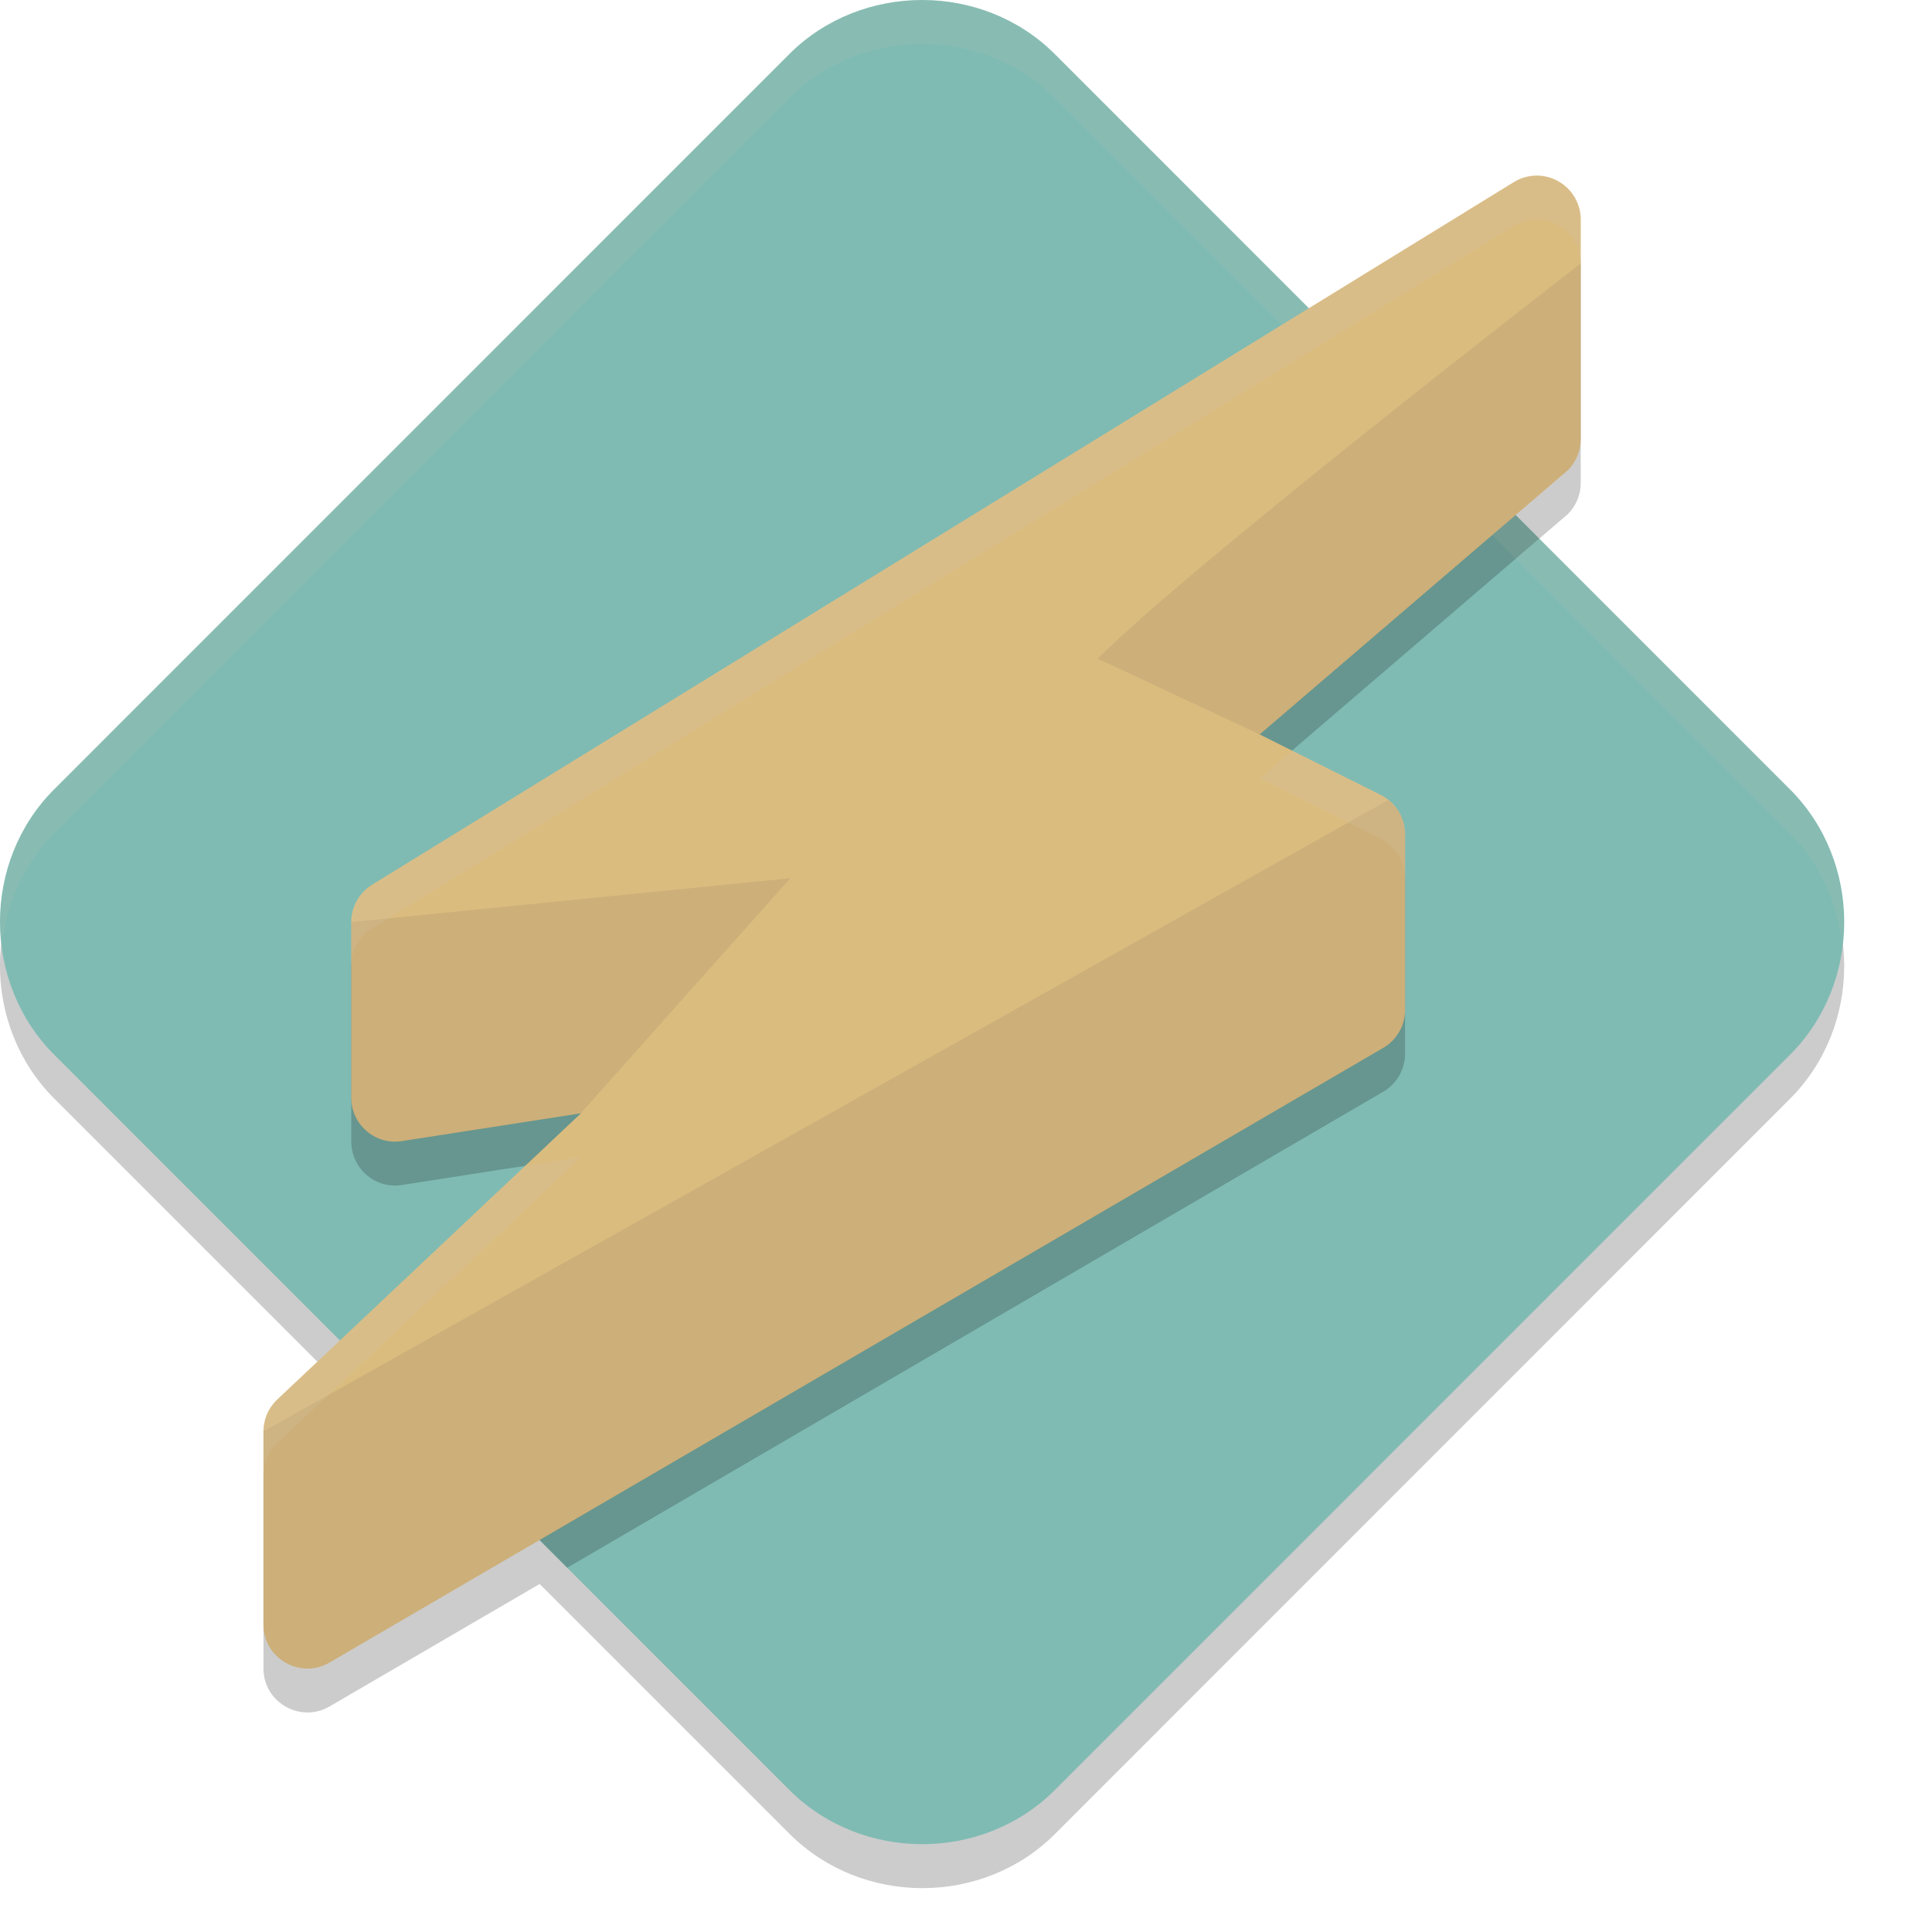 <svg xmlns="http://www.w3.org/2000/svg" width="22" height="22" version="1.1">
 <path style="opacity:0.2" d="M 10.5,0.5 C 9.95,0.5 9.399,0.704 8.988,1.115 L 0.615,9.488 c -0.822,0.822 -0.82,2.198 0.002,3.021 l 3.254,3.254 -0.725,0.682 C 3.053,16.539 3,16.666 3,16.799 V 19 c 3.77e-4,0.392 0.433,0.631 0.766,0.424 l 2.379,-1.387 2.846,2.846 c 0.823,0.822 2.199,0.824 3.021,0.002 l 8.371,-8.373 c 0.823,-0.822 0.823,-2.201 0,-3.023 l -3.125,-3.125 0.596,-0.51 C 17.947,5.76 18,5.633 18,5.5 V 3 c 9.2e-5,-0.282 -0.234,-0.508 -0.516,-0.5 -0.089,0.003 -0.176,0.028 -0.252,0.076 L 14.904,4.008 12.012,1.115 C 11.601,0.704 11.05,0.5 10.5,0.5 Z"/>
 <path style="fill:#7fbbb3" d="M 10.5,0 C 9.95,0 9.399,0.205 8.988,0.616 L 0.616,8.989 c -0.822,0.822 -0.821,2.198 0.001,3.021 L 8.989,20.383 c 0.823,0.822 2.2,0.823 3.022,0.001 l 8.372,-8.373 c 0.823,-0.822 0.823,-2.2 0,-3.022 L 12.011,0.616 C 11.6,0.205 11.05,0 10.5,0 Z"/>
 <path style="opacity:0.2" d="M 15.215,3.818 4.232,10.576 C 4.087,10.668 4,10.828 4,11 v 2 c 2.45e-5,0.301 0.264,0.534 0.562,0.496 l 2.055,-0.32 -2.488,2.346 2.33,2.33 9.305,-5.428 C 15.91,12.333 16,12.172 16,12 V 10 C 16,9.811 15.894,9.637 15.725,9.553 L 14.344,8.863 17.527,6.133 Z"/>
 <path style="opacity:0.1;fill:#d3c6aa" d="M 10.5,0 C 9.95,0 9.399,0.205 8.988,0.616 L 0.616,8.989 c -0.473,0.473 -0.664,1.128 -0.593,1.757 0.053,-0.462 0.245,-0.909 0.593,-1.257 L 8.988,1.116 C 9.399,0.705 9.95,0.5 10.5,0.5 c 0.55,0 1.101,0.205 1.512,0.616 l 8.371,8.373 c 0.348,0.349 0.54,0.798 0.594,1.261 0.072,-0.63 -0.12,-1.287 -0.594,-1.761 L 12.012,0.616 C 11.601,0.205 11.05,0 10.5,0 Z"/>
 <path style="fill:#dbbc7f" d="m 17.485,2 c -0.089,0.003 -0.176,0.029 -0.252,0.077 L 4.233,10.077 C 4.088,10.169 4,10.328 4,10.5 v 2 c 2.45e-5,0.301 0.264,0.534 0.562,0.496 l 2.054,-0.319 -3.47,3.27 C 3.053,16.04 3,16.167 3,16.3 v 2.2 c 3.77e-4,0.392 0.432,0.631 0.765,0.424 L 15.765,11.924 C 15.911,11.833 16,11.672 16,11.5 v -2 C 16,9.311 15.893,9.137 15.724,9.053 L 14.344,8.363 17.854,5.354 C 17.947,5.26 18,5.133 18,5 v -2.5 c 9.2e-5,-0.282 -0.233,-0.508 -0.515,-0.5 z"/>
 <path style="opacity:0.1;fill:#493b40" d="m 12.5,7.5 1.844,0.863 3.51,-3.01 C 17.947,5.26 18,5.133 18,5 v -2 c 0,0 -4.376,3.379 -5.5,4.5 z M 15.808,9.111 3,16.3 v 2.2 c 3.77e-4,0.392 0.432,0.631 0.765,0.424 L 15.765,11.924 C 15.911,11.833 16,11.672 16,11.5 v -2 C 16,9.345 15.926,9.205 15.808,9.111 Z M 9,10 4,10.5 v 2 c 2.45e-5,0.301 0.264,0.534 0.562,0.496 l 2.051,-0.319 z"/>
 <path style="opacity:0.2;fill:#d3c6aa" d="m 17.484,2 c -0.089,0.003 -0.176,0.03 -0.252,0.078 l -13,8 C 4.087,10.17 4,10.328 4,10.5 V 11 c 5.85e-5,-0.172 0.087,-0.332 0.232,-0.424 L 17.232,2.576 C 17.308,2.528 17.395,2.503 17.484,2.5 17.766,2.492 18,2.718 18,3 V 2.5 C 18,2.218 17.766,1.992 17.484,2 Z M 14.713,8.547 14.344,8.863 15.725,9.553 C 15.894,9.637 16,9.811 16,10 V 9.5 C 16,9.311 15.894,9.137 15.725,9.053 Z M 6.617,13.176 5.984,13.275 3.146,15.947 C 3.053,16.041 3,16.168 3,16.301 v 0.498 c 2.55e-5,-0.133 0.053,-0.26 0.146,-0.354 z"/>
</svg>
